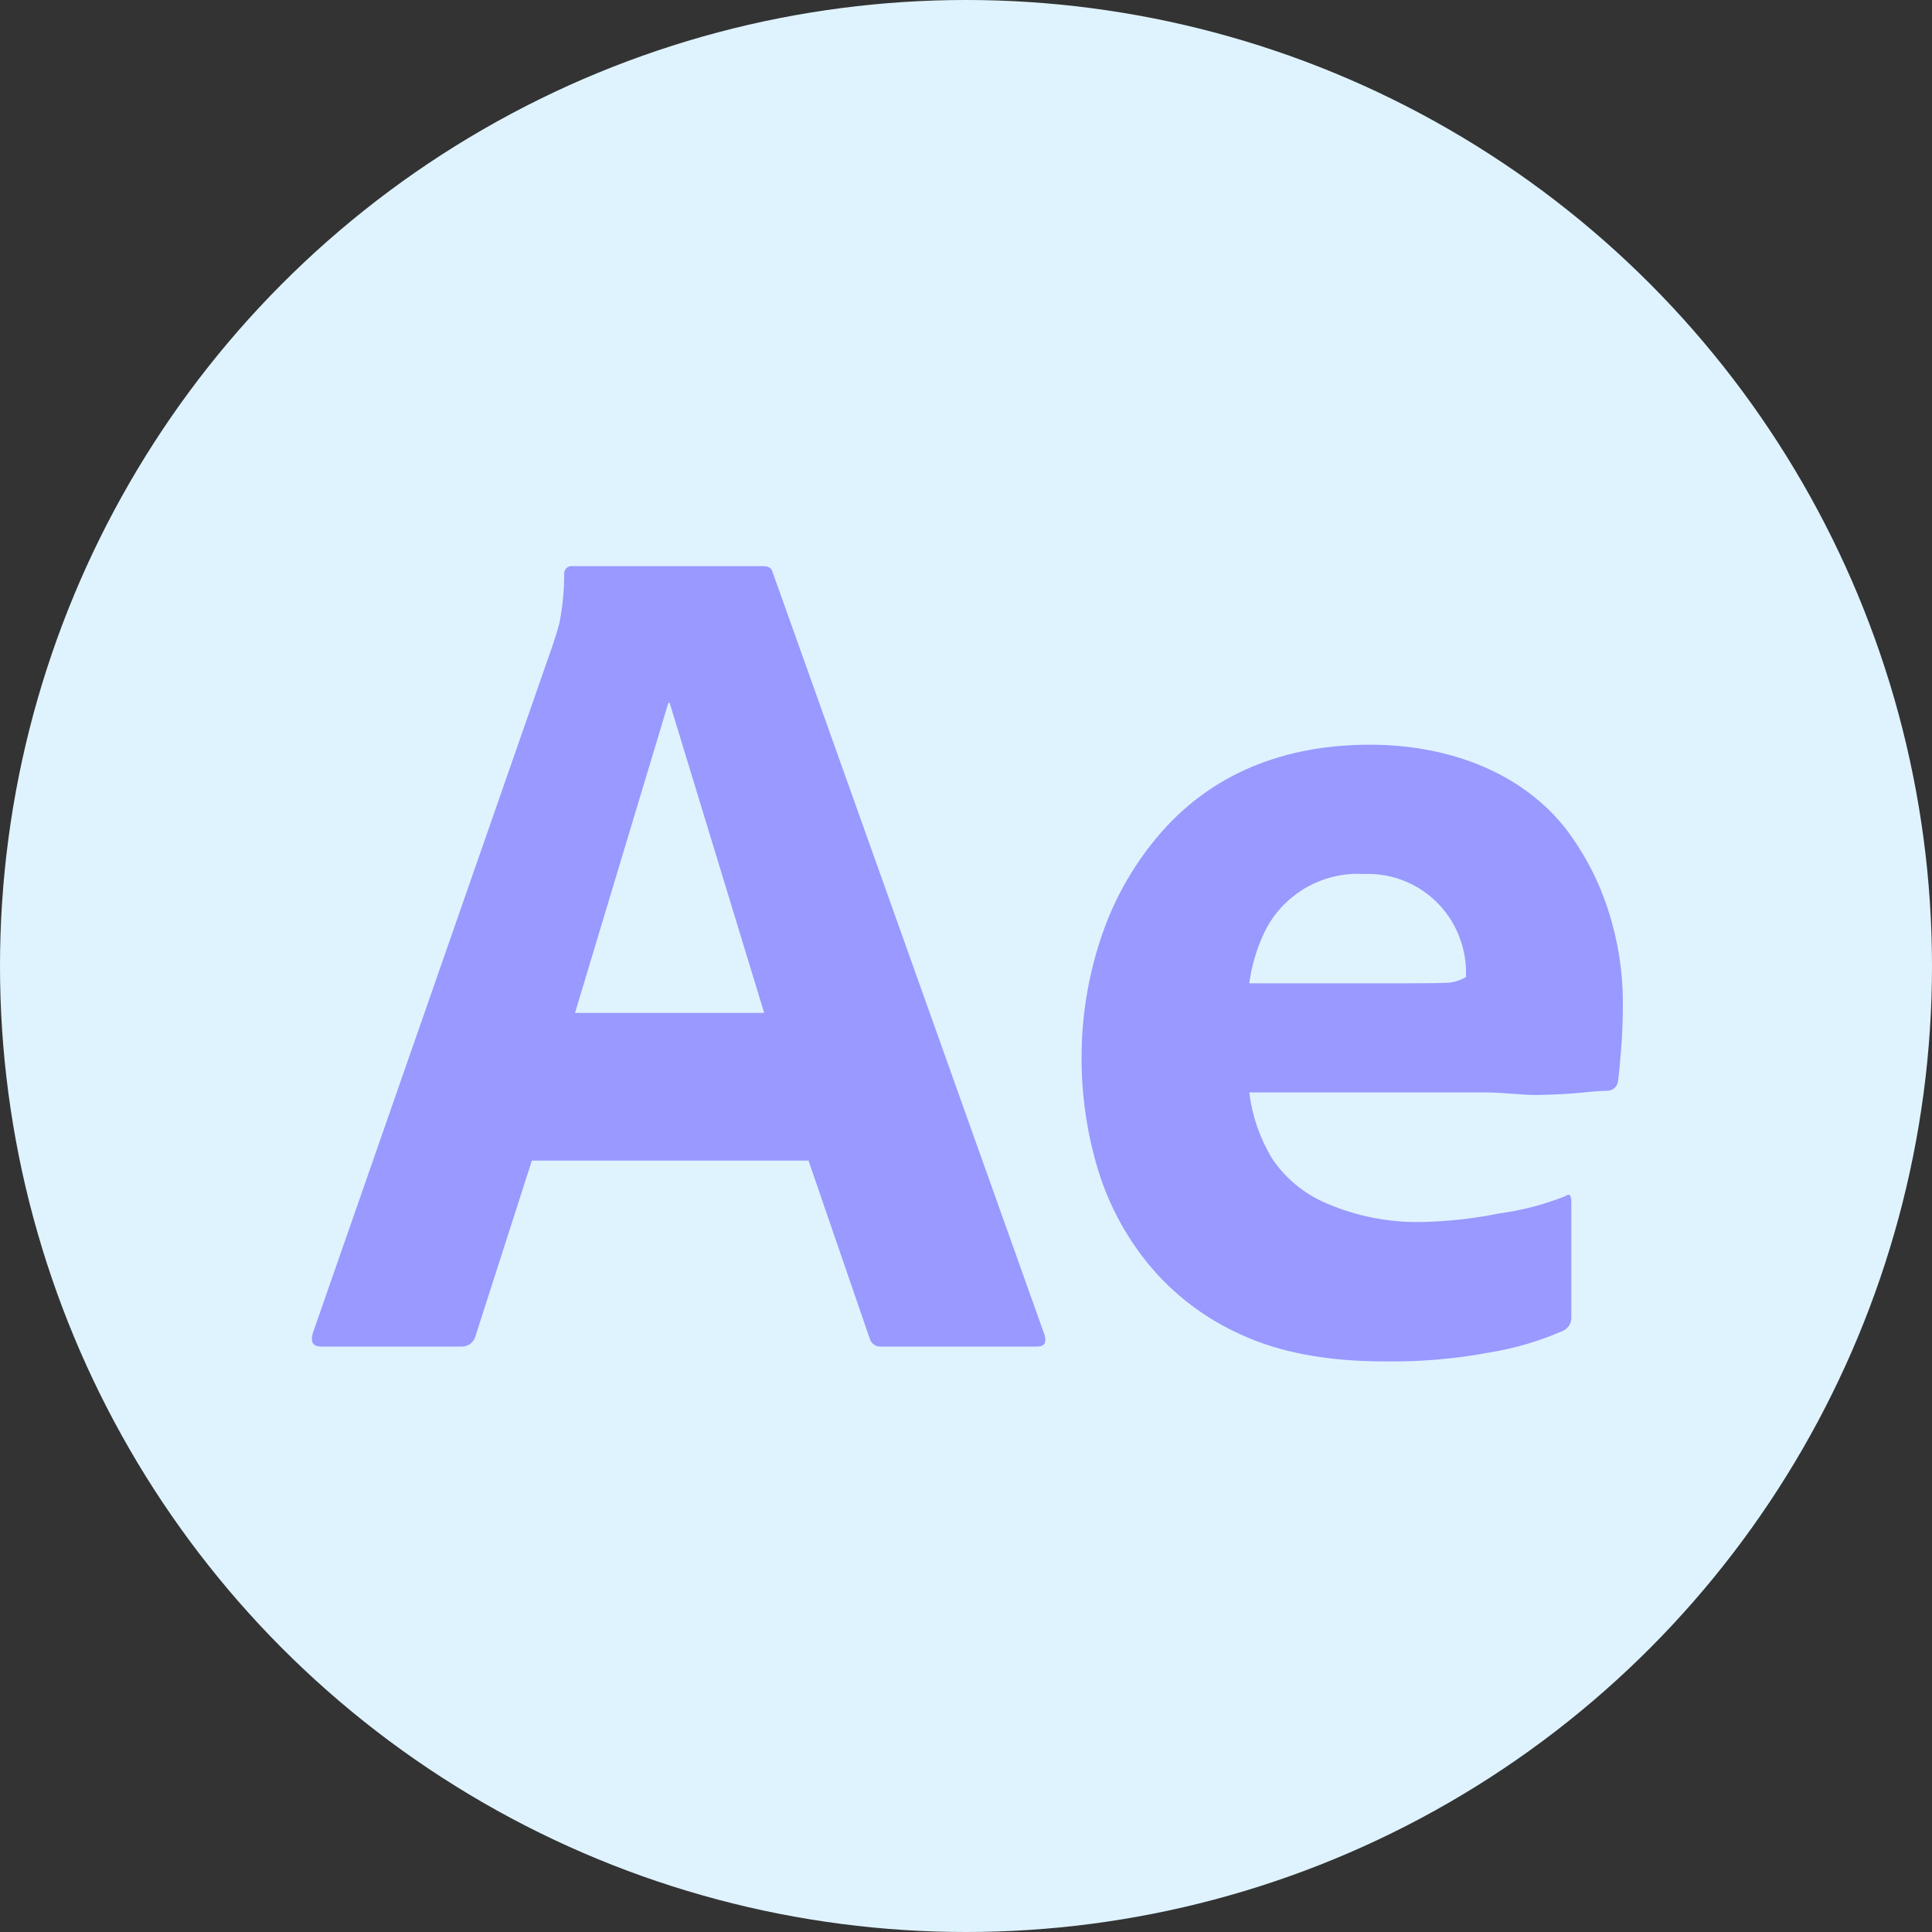 <svg width="50" height="50" viewBox="0 0 50 50" fill="none" xmlns="http://www.w3.org/2000/svg">
<rect x="0" y="0" width="50" height="50" fill="#333333" stroke="none"/>
<circle cx="25" cy="25" r="25" fill="#DFF3FF"/>
<path d="M20.924 30.036H13.765L12.308 34.57C12.267 34.74 12.111 34.857 11.936 34.849H8.31C8.103 34.849 8.031 34.735 8.093 34.508L14.292 16.73C14.354 16.544 14.416 16.362 14.478 16.124C14.559 15.711 14.6 15.29 14.602 14.869C14.587 14.764 14.66 14.667 14.764 14.652C14.783 14.649 14.801 14.649 14.819 14.652H19.747C19.891 14.652 19.974 14.704 19.995 14.807L27.03 34.539C27.092 34.746 27.03 34.849 26.844 34.849H22.815C22.672 34.865 22.539 34.772 22.505 34.632L20.924 30.036ZM17.329 18.186H17.298L14.881 26.214H19.777L17.329 18.186Z" fill="#9999FF"/>
<path d="M38.435 28.272H32.33C32.405 28.876 32.605 29.458 32.919 29.979C33.265 30.496 33.755 30.9 34.329 31.142C35.106 31.478 35.947 31.643 36.793 31.625C37.465 31.612 38.134 31.538 38.792 31.405C39.381 31.326 39.958 31.175 40.511 30.957C40.614 30.875 40.666 30.926 40.666 31.112V34.056C40.671 34.137 40.655 34.217 40.619 34.289C40.584 34.345 40.536 34.393 40.48 34.428C39.867 34.7 39.221 34.892 38.56 35C37.661 35.169 36.747 35.247 35.832 35.233C34.365 35.233 33.136 35.006 32.144 34.551C31.207 34.138 30.379 33.512 29.727 32.722C29.117 31.979 28.664 31.119 28.394 30.197C28.126 29.286 27.991 28.341 27.991 27.392C27.988 26.355 28.15 25.325 28.471 24.339C28.781 23.377 29.27 22.483 29.913 21.704C31.329 19.988 33.279 19.273 35.46 19.273C37.34 19.273 39.268 19.895 40.481 21.395C40.989 22.05 41.377 22.789 41.628 23.579C41.872 24.341 41.998 25.135 42 25.935C42 26.39 41.984 26.803 41.953 27.175C41.922 27.547 41.897 27.815 41.876 27.98C41.859 28.122 41.739 28.229 41.597 28.229C41.473 28.229 41.261 28.244 40.962 28.275C40.662 28.306 40.29 28.327 39.846 28.337C39.401 28.347 38.931 28.272 38.435 28.272ZM32.33 25.448H36.39C36.886 25.448 37.253 25.443 37.49 25.433C37.649 25.417 37.803 25.366 37.94 25.284V25.098C37.934 24.855 37.892 24.615 37.816 24.385C37.472 23.298 36.444 22.575 35.305 22.619C34.24 22.554 33.236 23.125 32.748 24.075C32.536 24.507 32.395 24.971 32.33 25.448Z" fill="#9999FF"/>
</svg>
